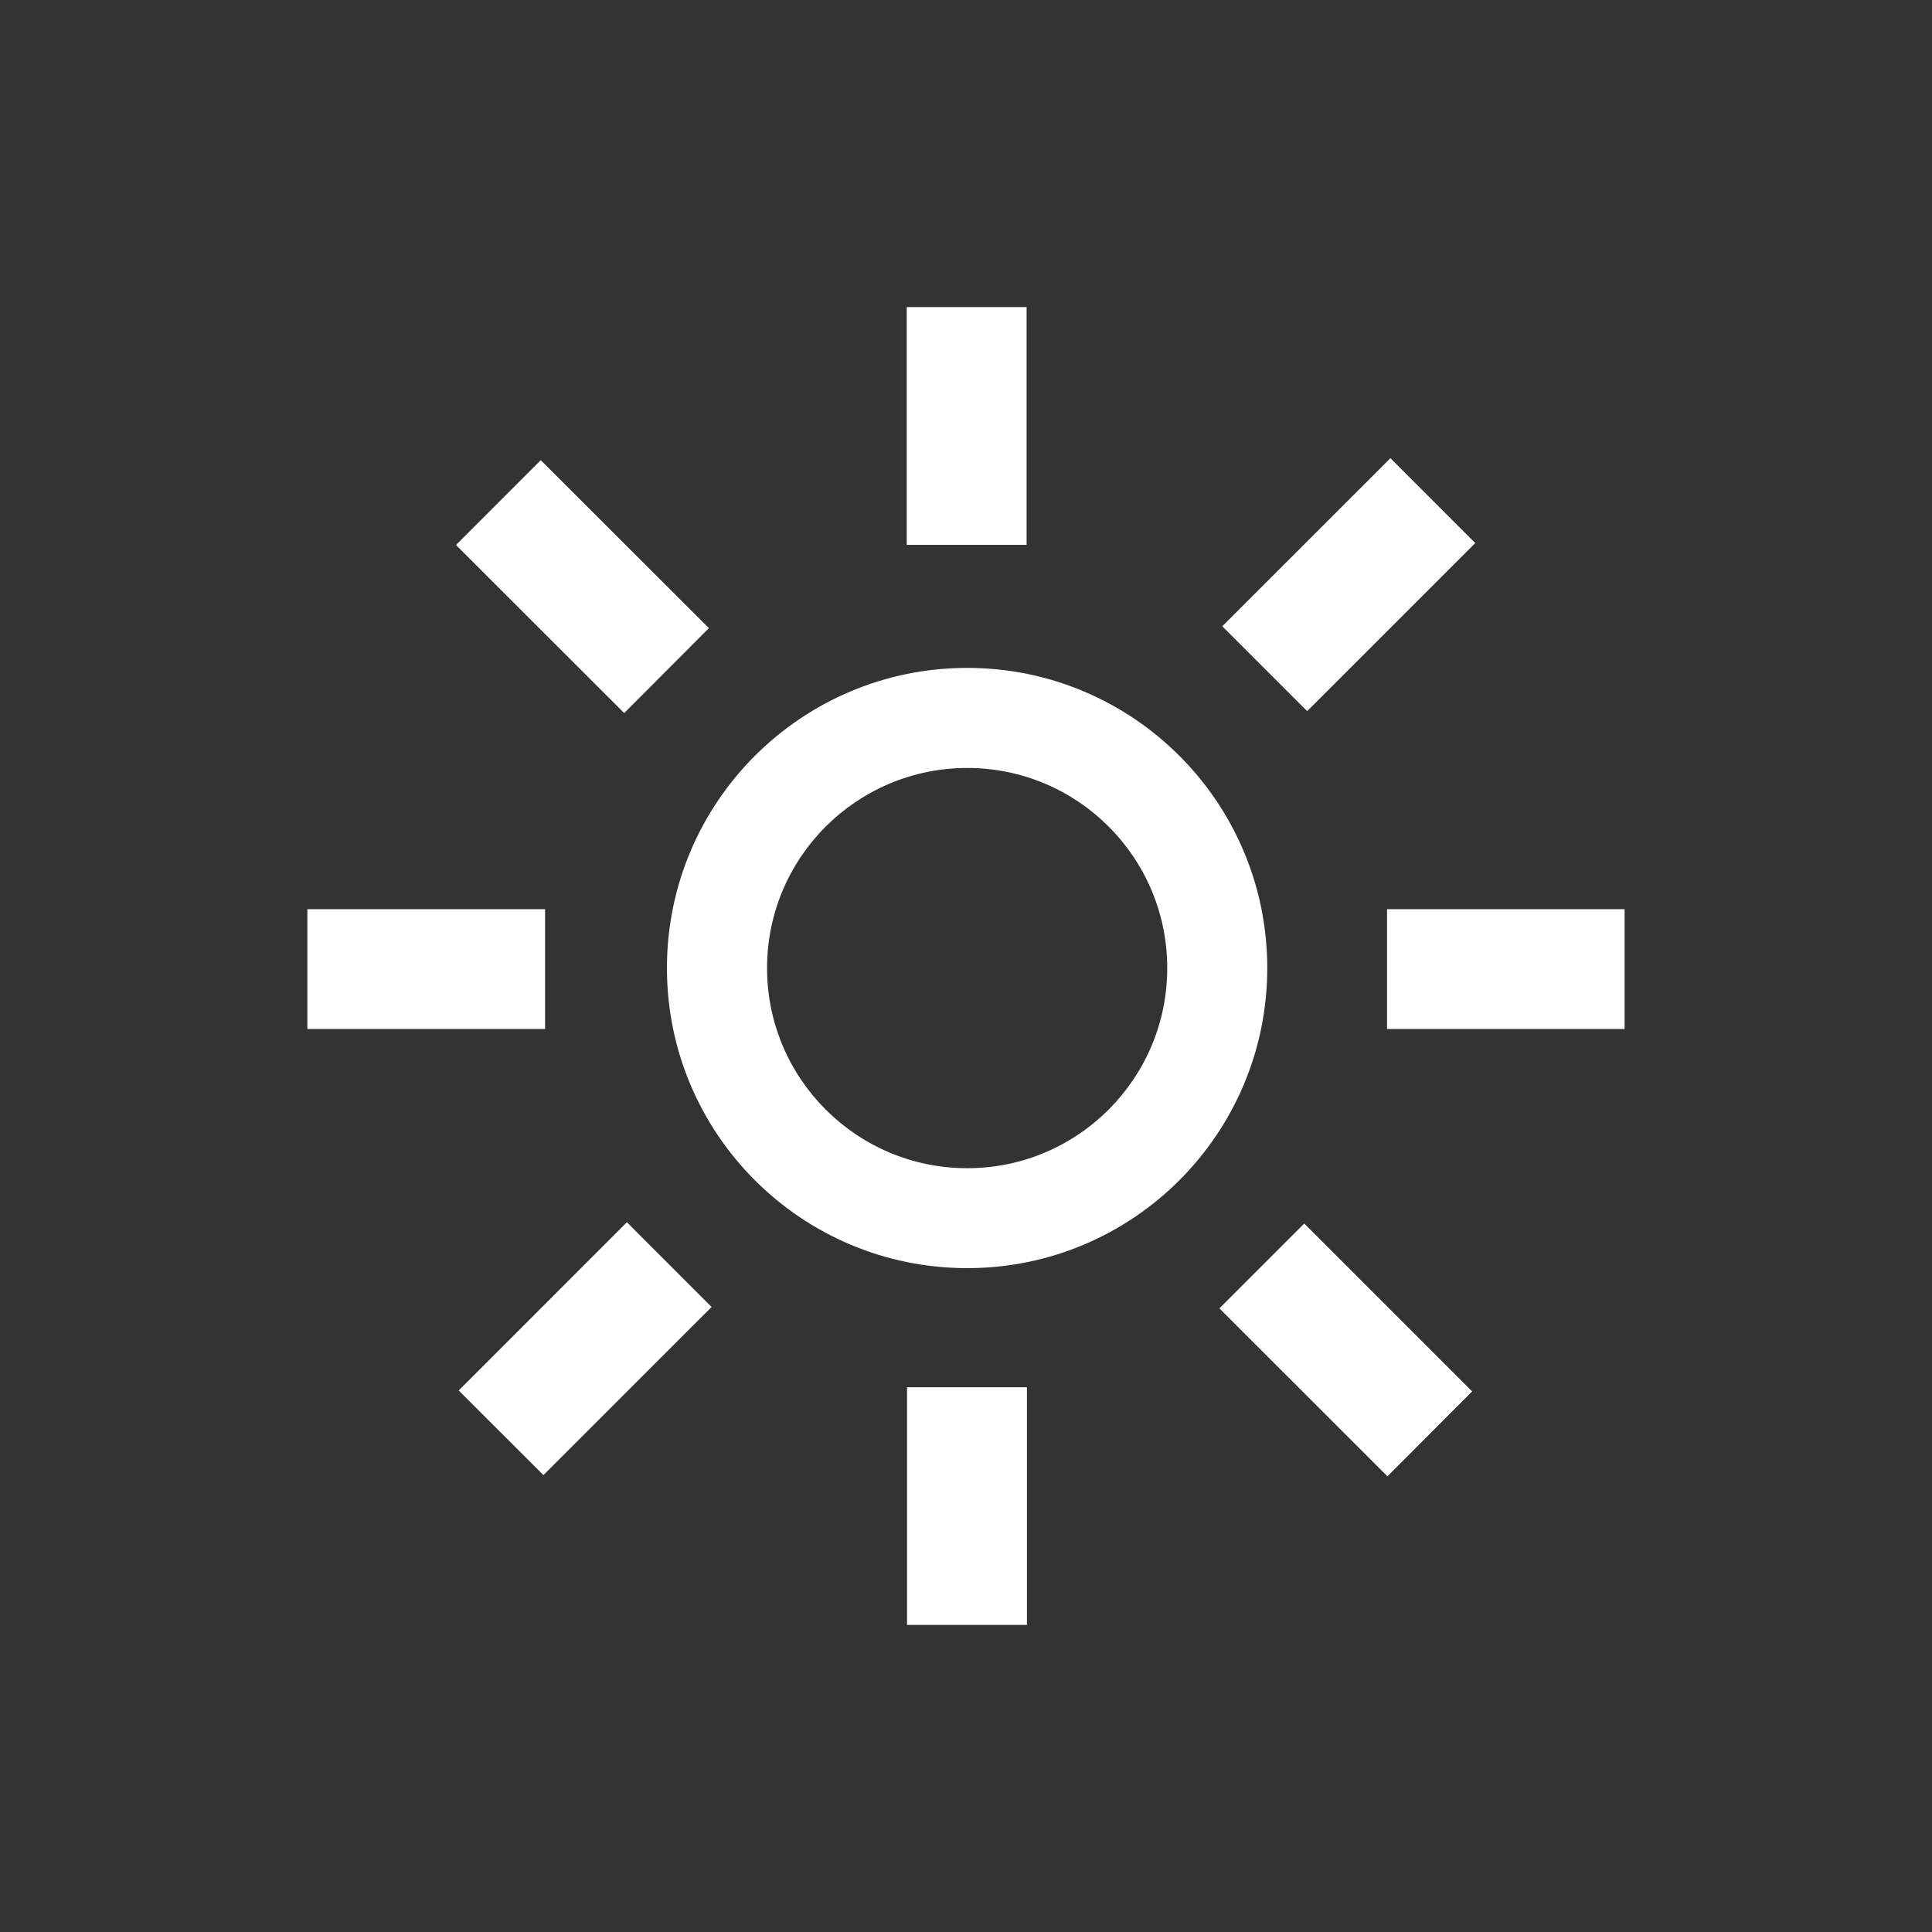 <?xml version="1.0" encoding="UTF-8"?>
<svg xmlns="http://www.w3.org/2000/svg" xmlns:xlink="http://www.w3.org/1999/xlink" contentScriptType="text/ecmascript" width="44" baseProfile="tiny" zoomAndPan="magnify" contentStyleType="text/css" viewBox="0 0 44 44" height="44" preserveAspectRatio="xMidYMid meet" version="1.1">
    <rect x="0" y="0" width="44" height="44" fill="#333333" stroke="none"/>
    <path fill="#ffffff" d="M 22.028 15.211 C 18.251 15.211 15.189 18.272 15.189 22.046 C 15.189 25.822 18.251 28.881 22.028 28.881 C 25.802 28.881 28.861 25.822 28.861 22.046 C 28.861 18.272 25.802 15.211 22.028 15.211 z M 22.028 26.605 C 19.511 26.605 17.469 24.564 17.469 22.048 C 17.469 19.53 19.511 17.49 22.028 17.49 C 24.544 17.49 26.583 19.53 26.583 22.048 C 26.583 24.564 24.544 26.605 22.028 26.605 z "/>
    <polygon fill="#ffffff" points="12.315,10.48 16.145,14.306 14.215,16.239 10.385,12.412 "/>
    <rect x="7" width="5.414" fill="#ffffff" y="20.706" height="2.729"/>
    <polygon fill="#ffffff" points="16.206,29.766 12.376,33.594 10.447,31.667 14.277,27.836 "/>
    <rect x="20.657" width="2.731" fill="#ffffff" y="31.594" height="5.412"/>
    <polygon fill="#ffffff" points="29.703,27.865 33.527,31.689 31.598,33.622 27.771,29.797 "/>
    <rect x="31.589" width="5.41" fill="#ffffff" y="20.706" height="2.729"/>
    <polygon fill="#ffffff" points="33.598,12.368 29.77,16.196 27.837,14.263 31.666,10.435 "/>
    <rect x="20.65" width="2.73" fill="#ffffff" y="6.994" height="5.415"/>
</svg>
